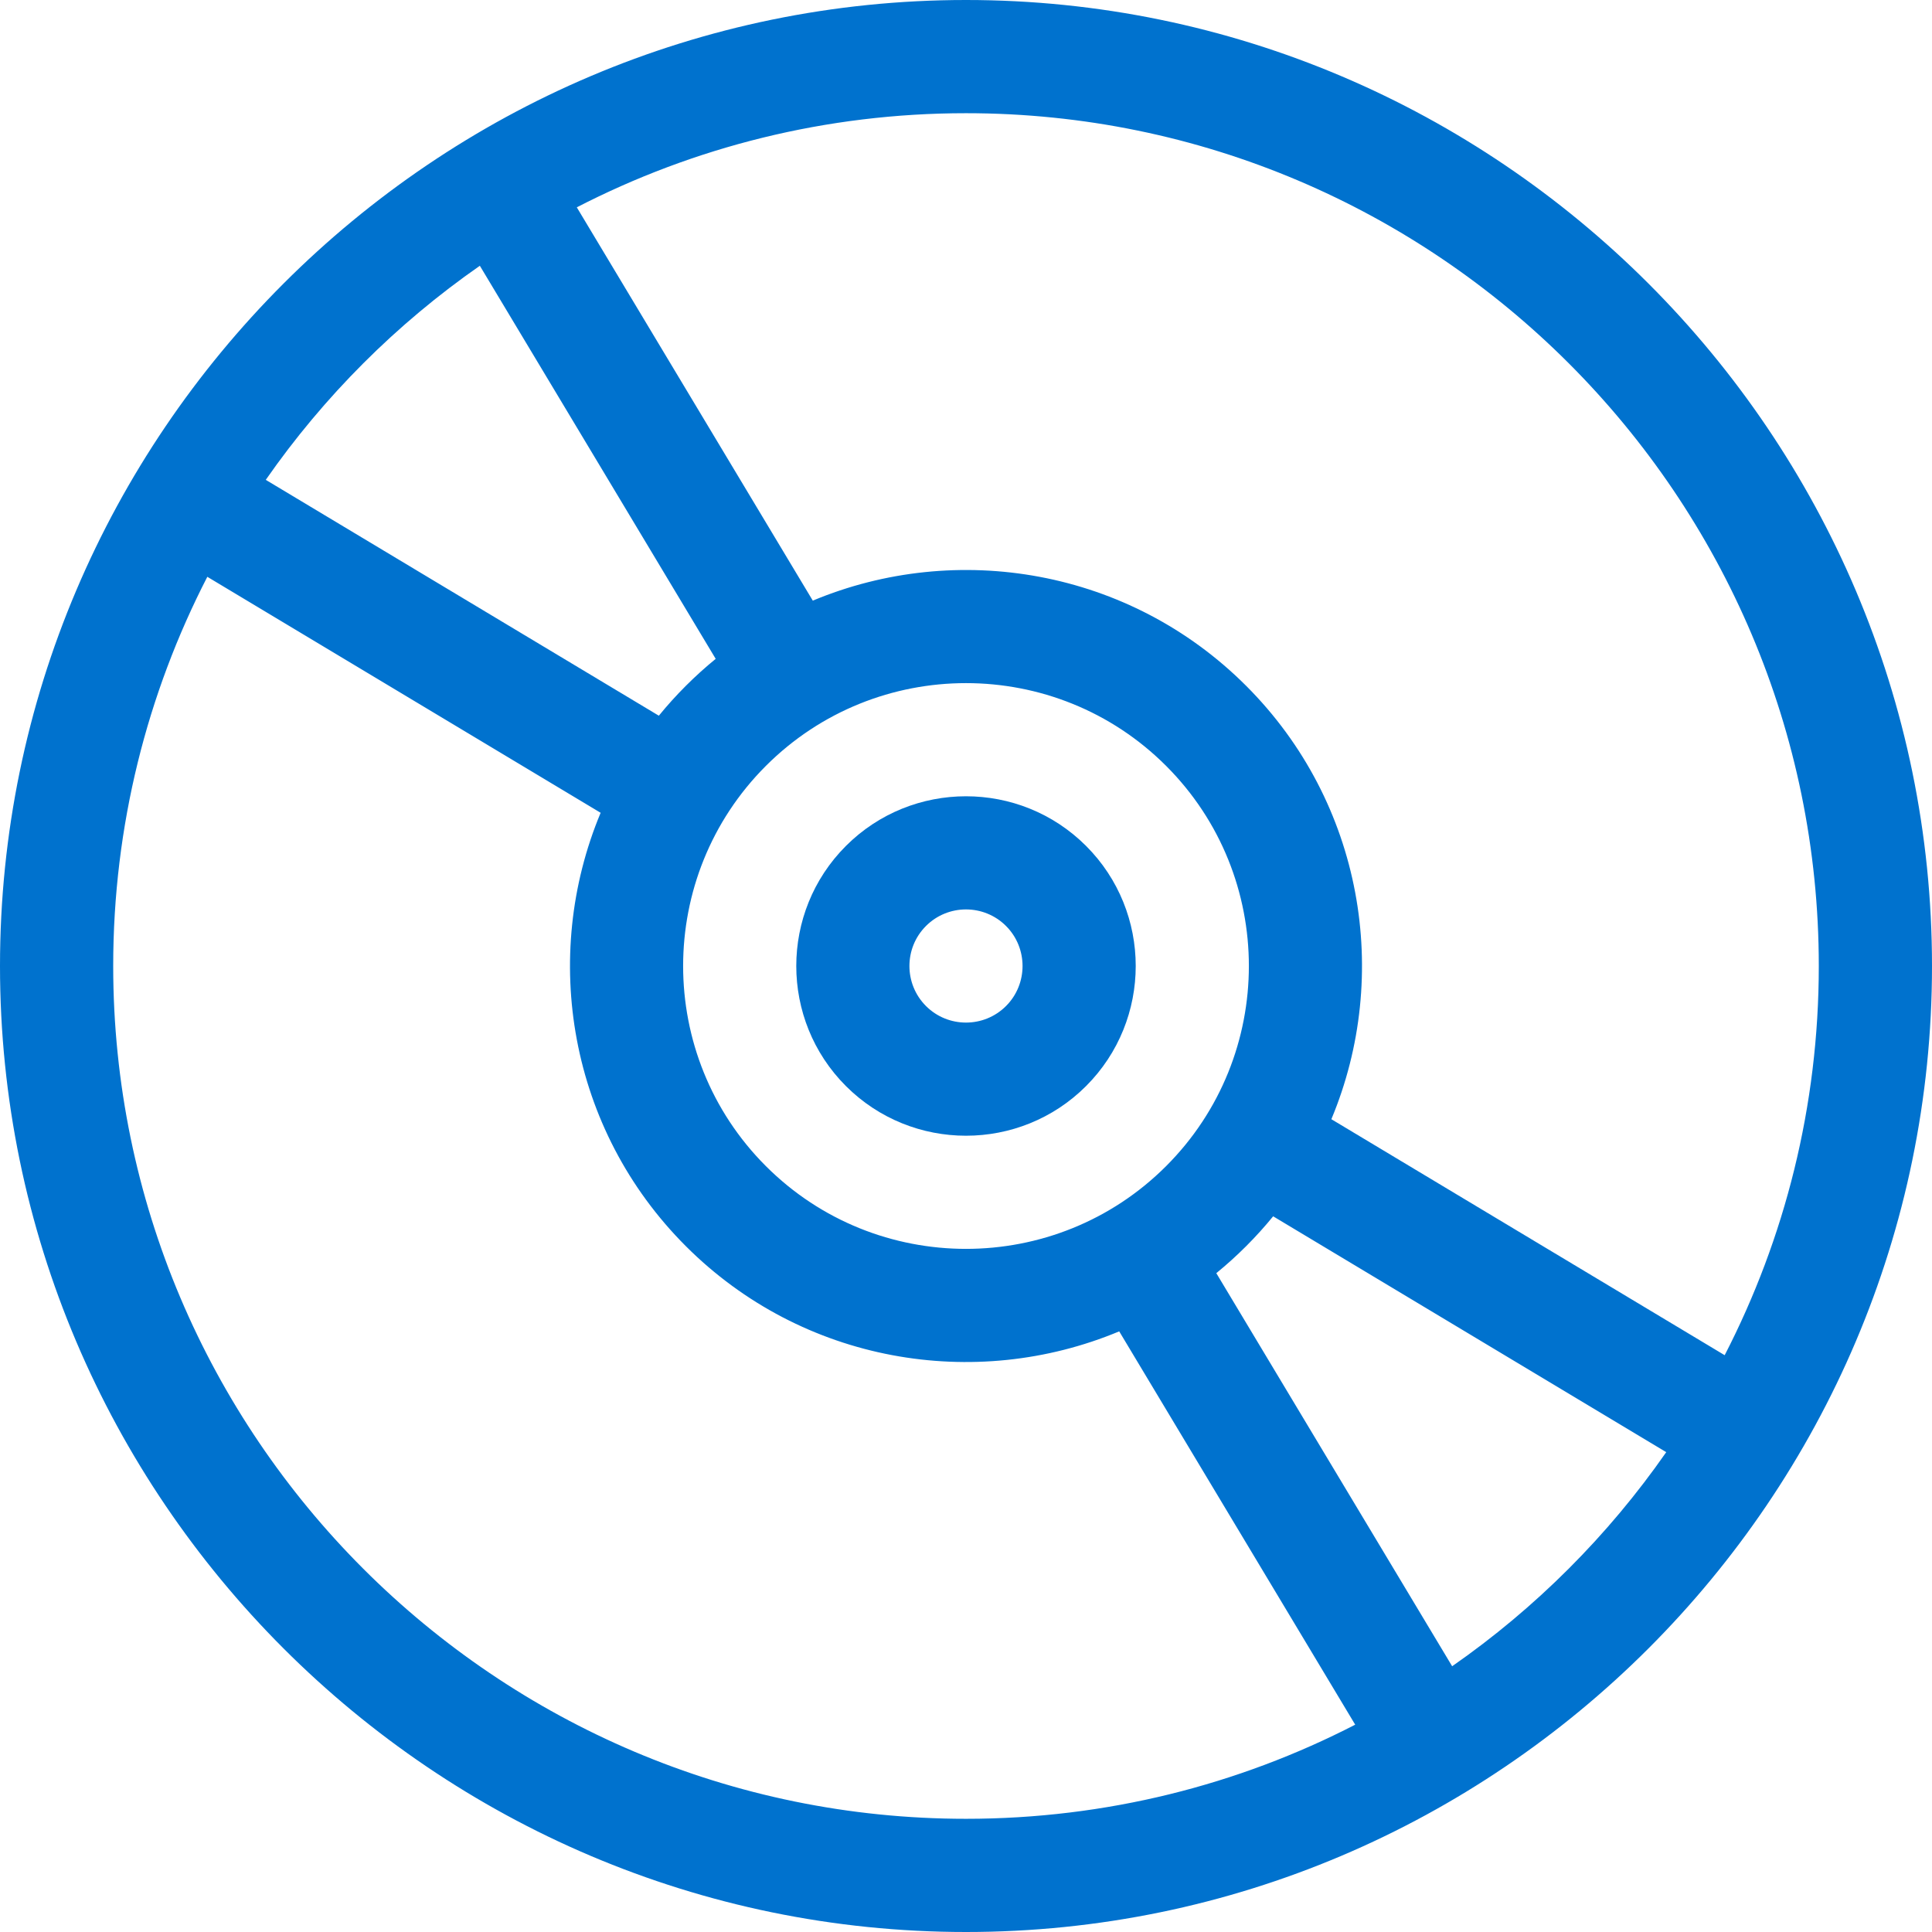 <svg id="Capa_1" enable-background="new 0 0 512 512" height="512" viewBox="0 0 512 512" width="512" xmlns="http://www.w3.org/2000/svg"><g><path d="m287.819 287.82c17.546-17.545 17.546-46.094 0-63.64-17.545-17.546-46.093-17.545-63.64 0-17.544 17.545-17.544 46.094 0 63.64 17.546 17.544 46.095 17.546 63.64 0zm-42.426-42.426c5.847-5.847 15.364-5.85 21.213 0 5.841 5.841 5.841 15.373 0 21.214-5.849 5.848-15.364 5.848-21.213 0-5.848-5.85-5.848-15.366 0-21.214z" style="fill:#0072ce"/><path d="m256 0c-140.959 0-256 115.05-256 256 0 140.959 115.05 256 256 256 140.959 0 256-115.049 256-256 0-140.959-115.049-256-256-256zm226 256c0 37.134-9.006 72.202-24.942 103.142l-104.233-62.54c15.938-38.144 8.416-83.853-22.579-114.848s-76.703-38.517-114.848-22.579l-62.54-104.232c30.94-15.937 66.008-24.943 103.142-24.943 124.617 0 226 101.383 226 226zm-279.033-53.033c29.242-29.241 76.823-29.244 106.066 0 29.242 29.243 29.242 76.824 0 106.066s-76.823 29.242-106.066 0c-29.242-29.242-29.242-76.824 0-106.066zm-75.802-132.538 62.502 104.171c-2.729 2.227-5.371 4.611-7.914 7.154s-4.927 5.185-7.154 7.914l-104.17-62.503c15.394-22.106 34.63-41.342 56.736-56.736zm-97.165 185.571c0-37.134 9.006-72.202 24.943-103.142l104.232 62.54c-15.938 38.144-8.416 83.853 22.579 114.848 30.899 30.899 76.557 38.578 114.849 22.579l62.539 104.233c-30.94 15.936-66.008 24.942-103.142 24.942-124.617 0-226-101.383-226-226zm354.835 185.571-62.502-104.171c2.729-2.227 5.371-4.611 7.913-7.154s4.927-5.185 7.154-7.913l104.171 62.503c-15.394 22.105-34.63 41.341-56.736 56.735z" style="fill:#0072ce"/></g></svg>
